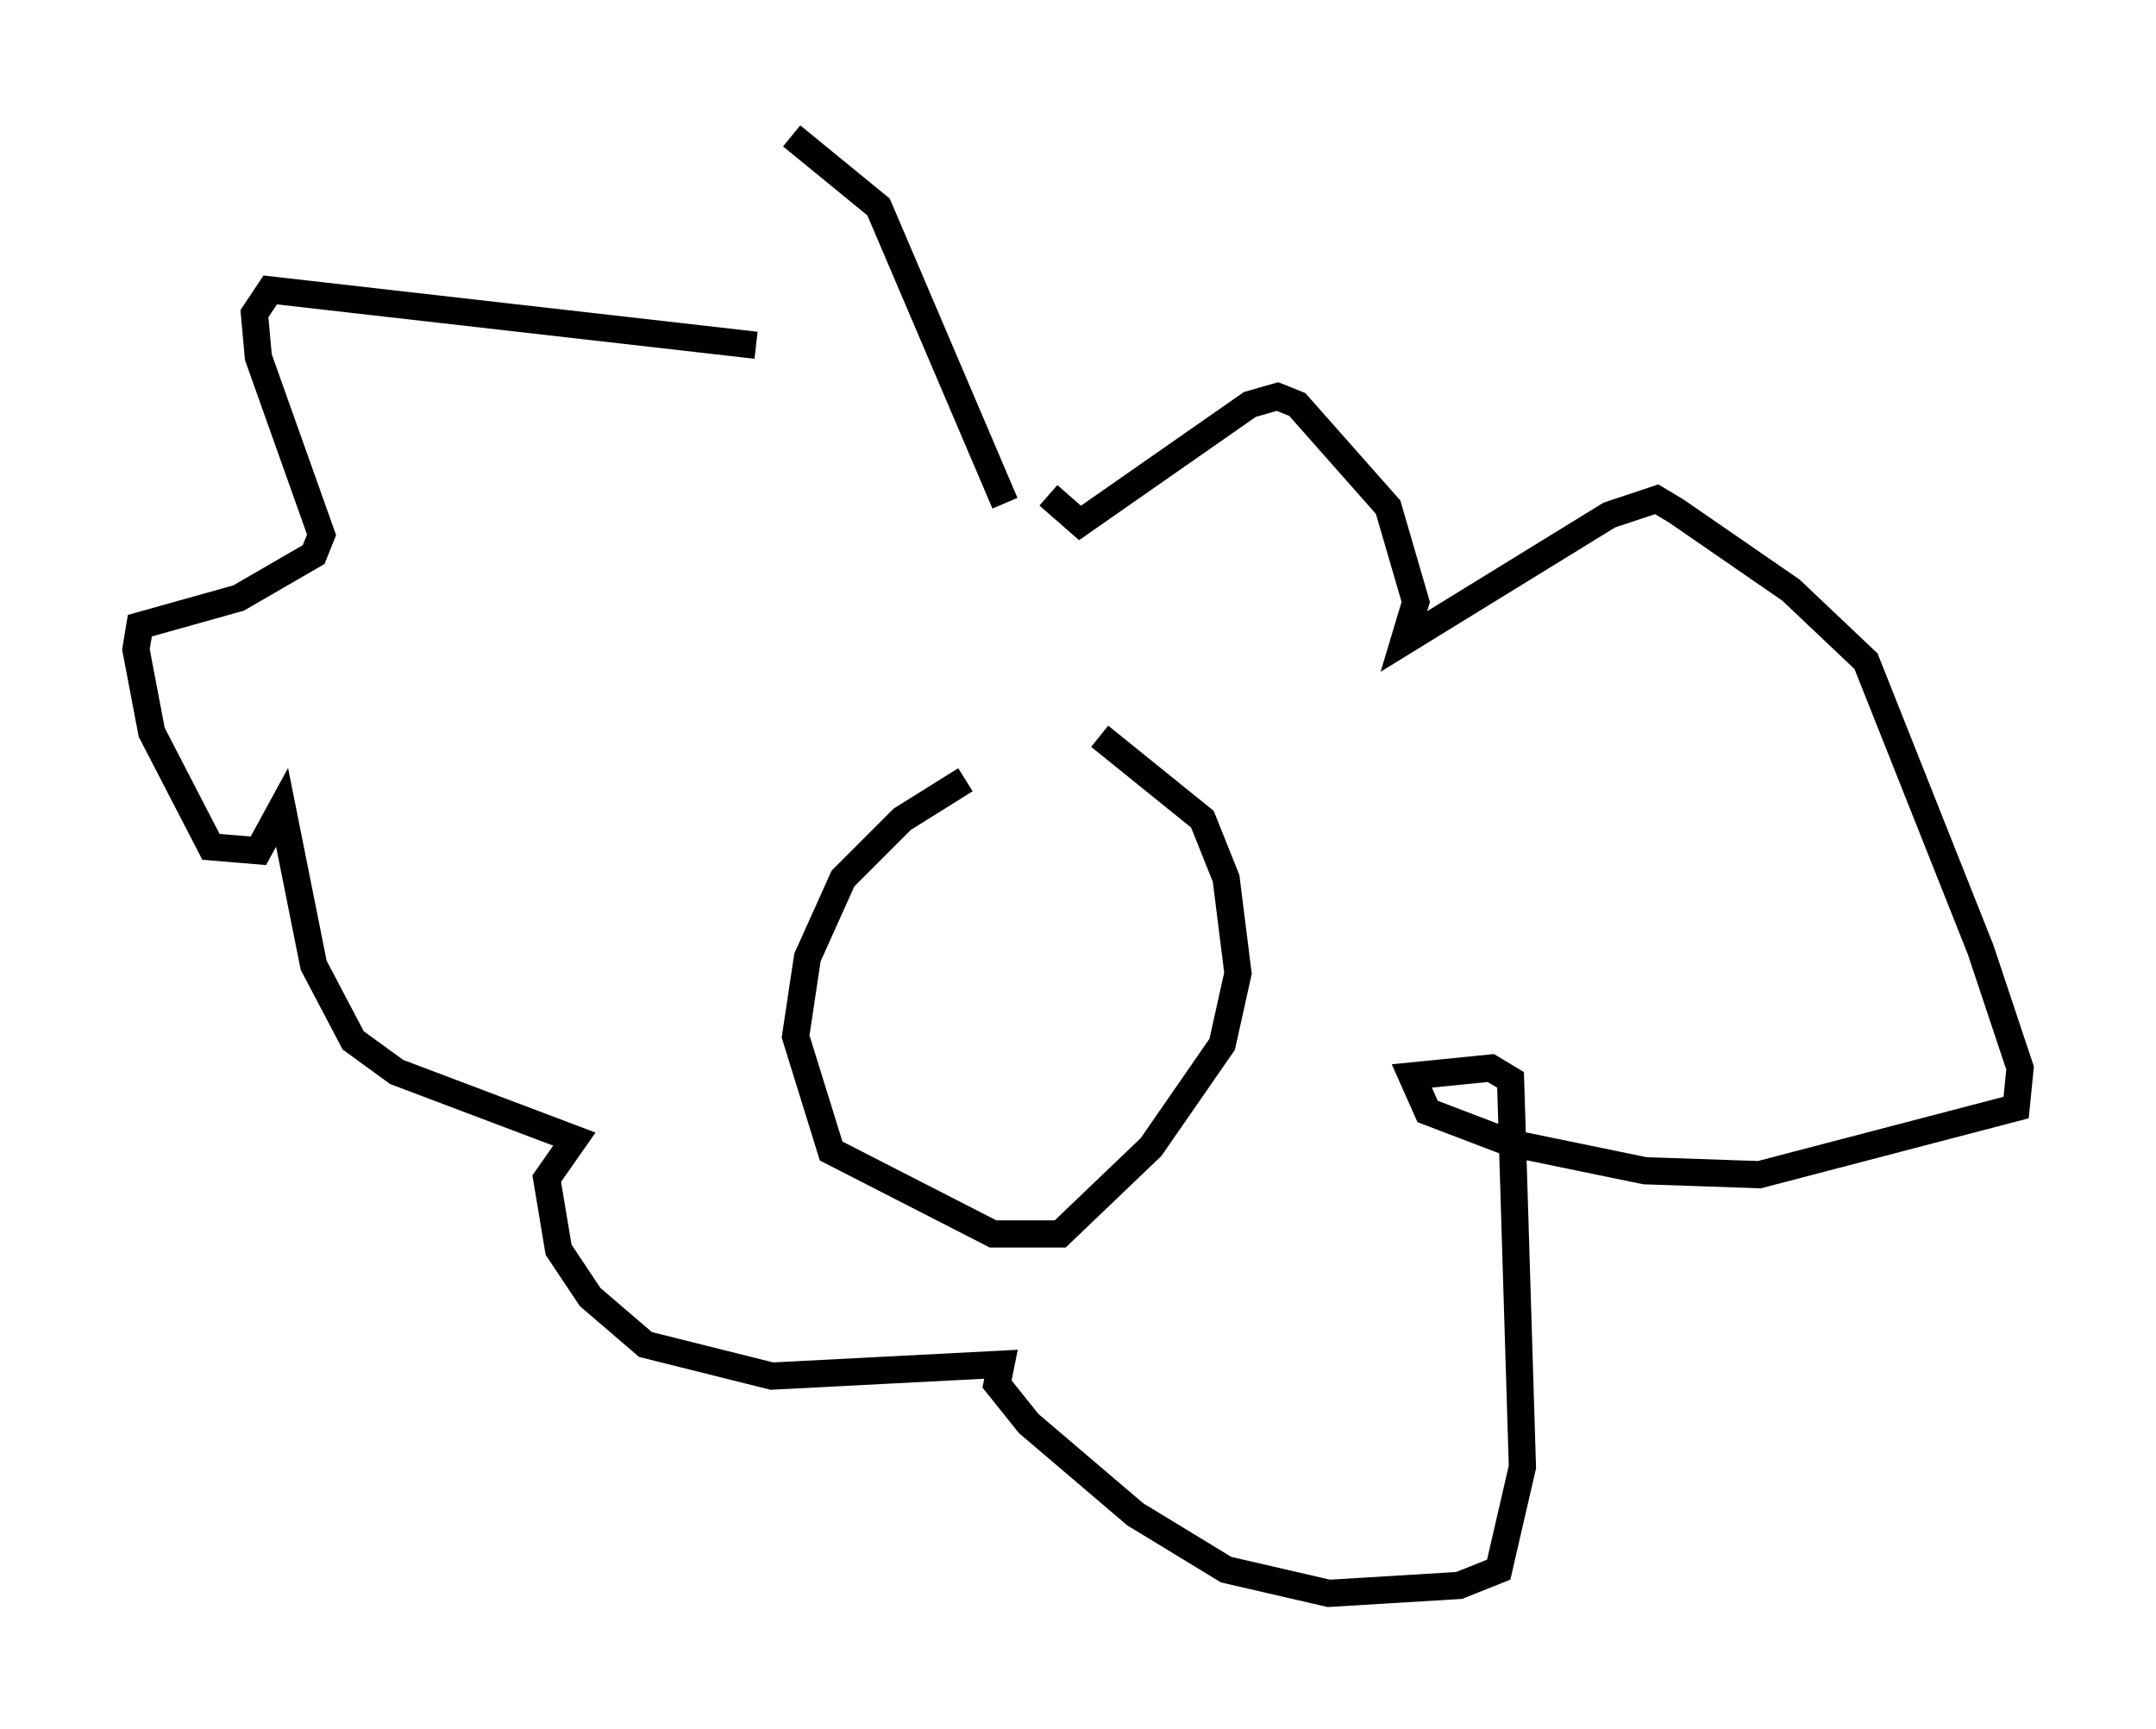 <?xml version="1.0" encoding="utf-8" ?>
<svg baseProfile="full" height="63.598" version="1.1" width="79.285" xmlns="http://www.w3.org/2000/svg" xmlns:ev="http://www.w3.org/2001/xml-events" xmlns:xlink="http://www.w3.org/1999/xlink"><defs /><rect fill="white" height="63.598" width="79.285" x="0" y="0" /><path d="M40.587, 27.223 m-5.084, 1.453 l-2.324, 1.453 -2.179, 2.179 l-1.307, 2.905 -0.436, 2.905 l1.307, 4.212 5.955, 3.05 l2.469, 0.0 3.341, -3.196 l2.615, -3.777 0.581, -2.615 l-0.436, -3.486 -0.872, -2.179 l-3.777, -3.05 m-12.637, -14.38 l-17.866, -2.034 -0.581, 0.872 l0.145, 1.598 2.324, 6.536 l-0.291, 0.726 -2.76, 1.598 l-3.631, 1.017 -0.145, 0.872 l0.581, 3.05 2.179, 4.212 l1.743, 0.145 0.872, -1.598 l1.162, 5.81 1.453, 2.76 l1.598, 1.162 6.536, 2.469 l-1.017, 1.453 0.436, 2.615 l1.162, 1.743 2.034, 1.743 l4.648, 1.162 8.425, -0.436 l-0.145, 0.726 1.162, 1.453 l3.922, 3.341 3.341, 2.034 l3.777, 0.872 4.793, -0.291 l1.453, -0.581 0.872, -3.777 l-0.436, -14.235 -0.726, -0.436 l-2.905, 0.291 0.581, 1.307 l3.05, 1.162 4.939, 1.017 l4.212, 0.145 9.441, -2.469 l0.145, -1.453 -1.453, -4.358 l-4.212, -10.603 -2.76, -2.615 l-4.212, -2.905 -0.726, -0.436 l-1.743, 0.581 -7.553, 4.648 l0.436, -1.453 -1.017, -3.486 l-3.341, -3.777 -0.726, -0.291 l-1.017, 0.291 -6.246, 4.358 l-1.162, -1.017 m-1.598, 0.291 l-4.648, -10.894 -3.196, -2.615 " fill="none" stroke="black" stroke-width="1" /></svg>